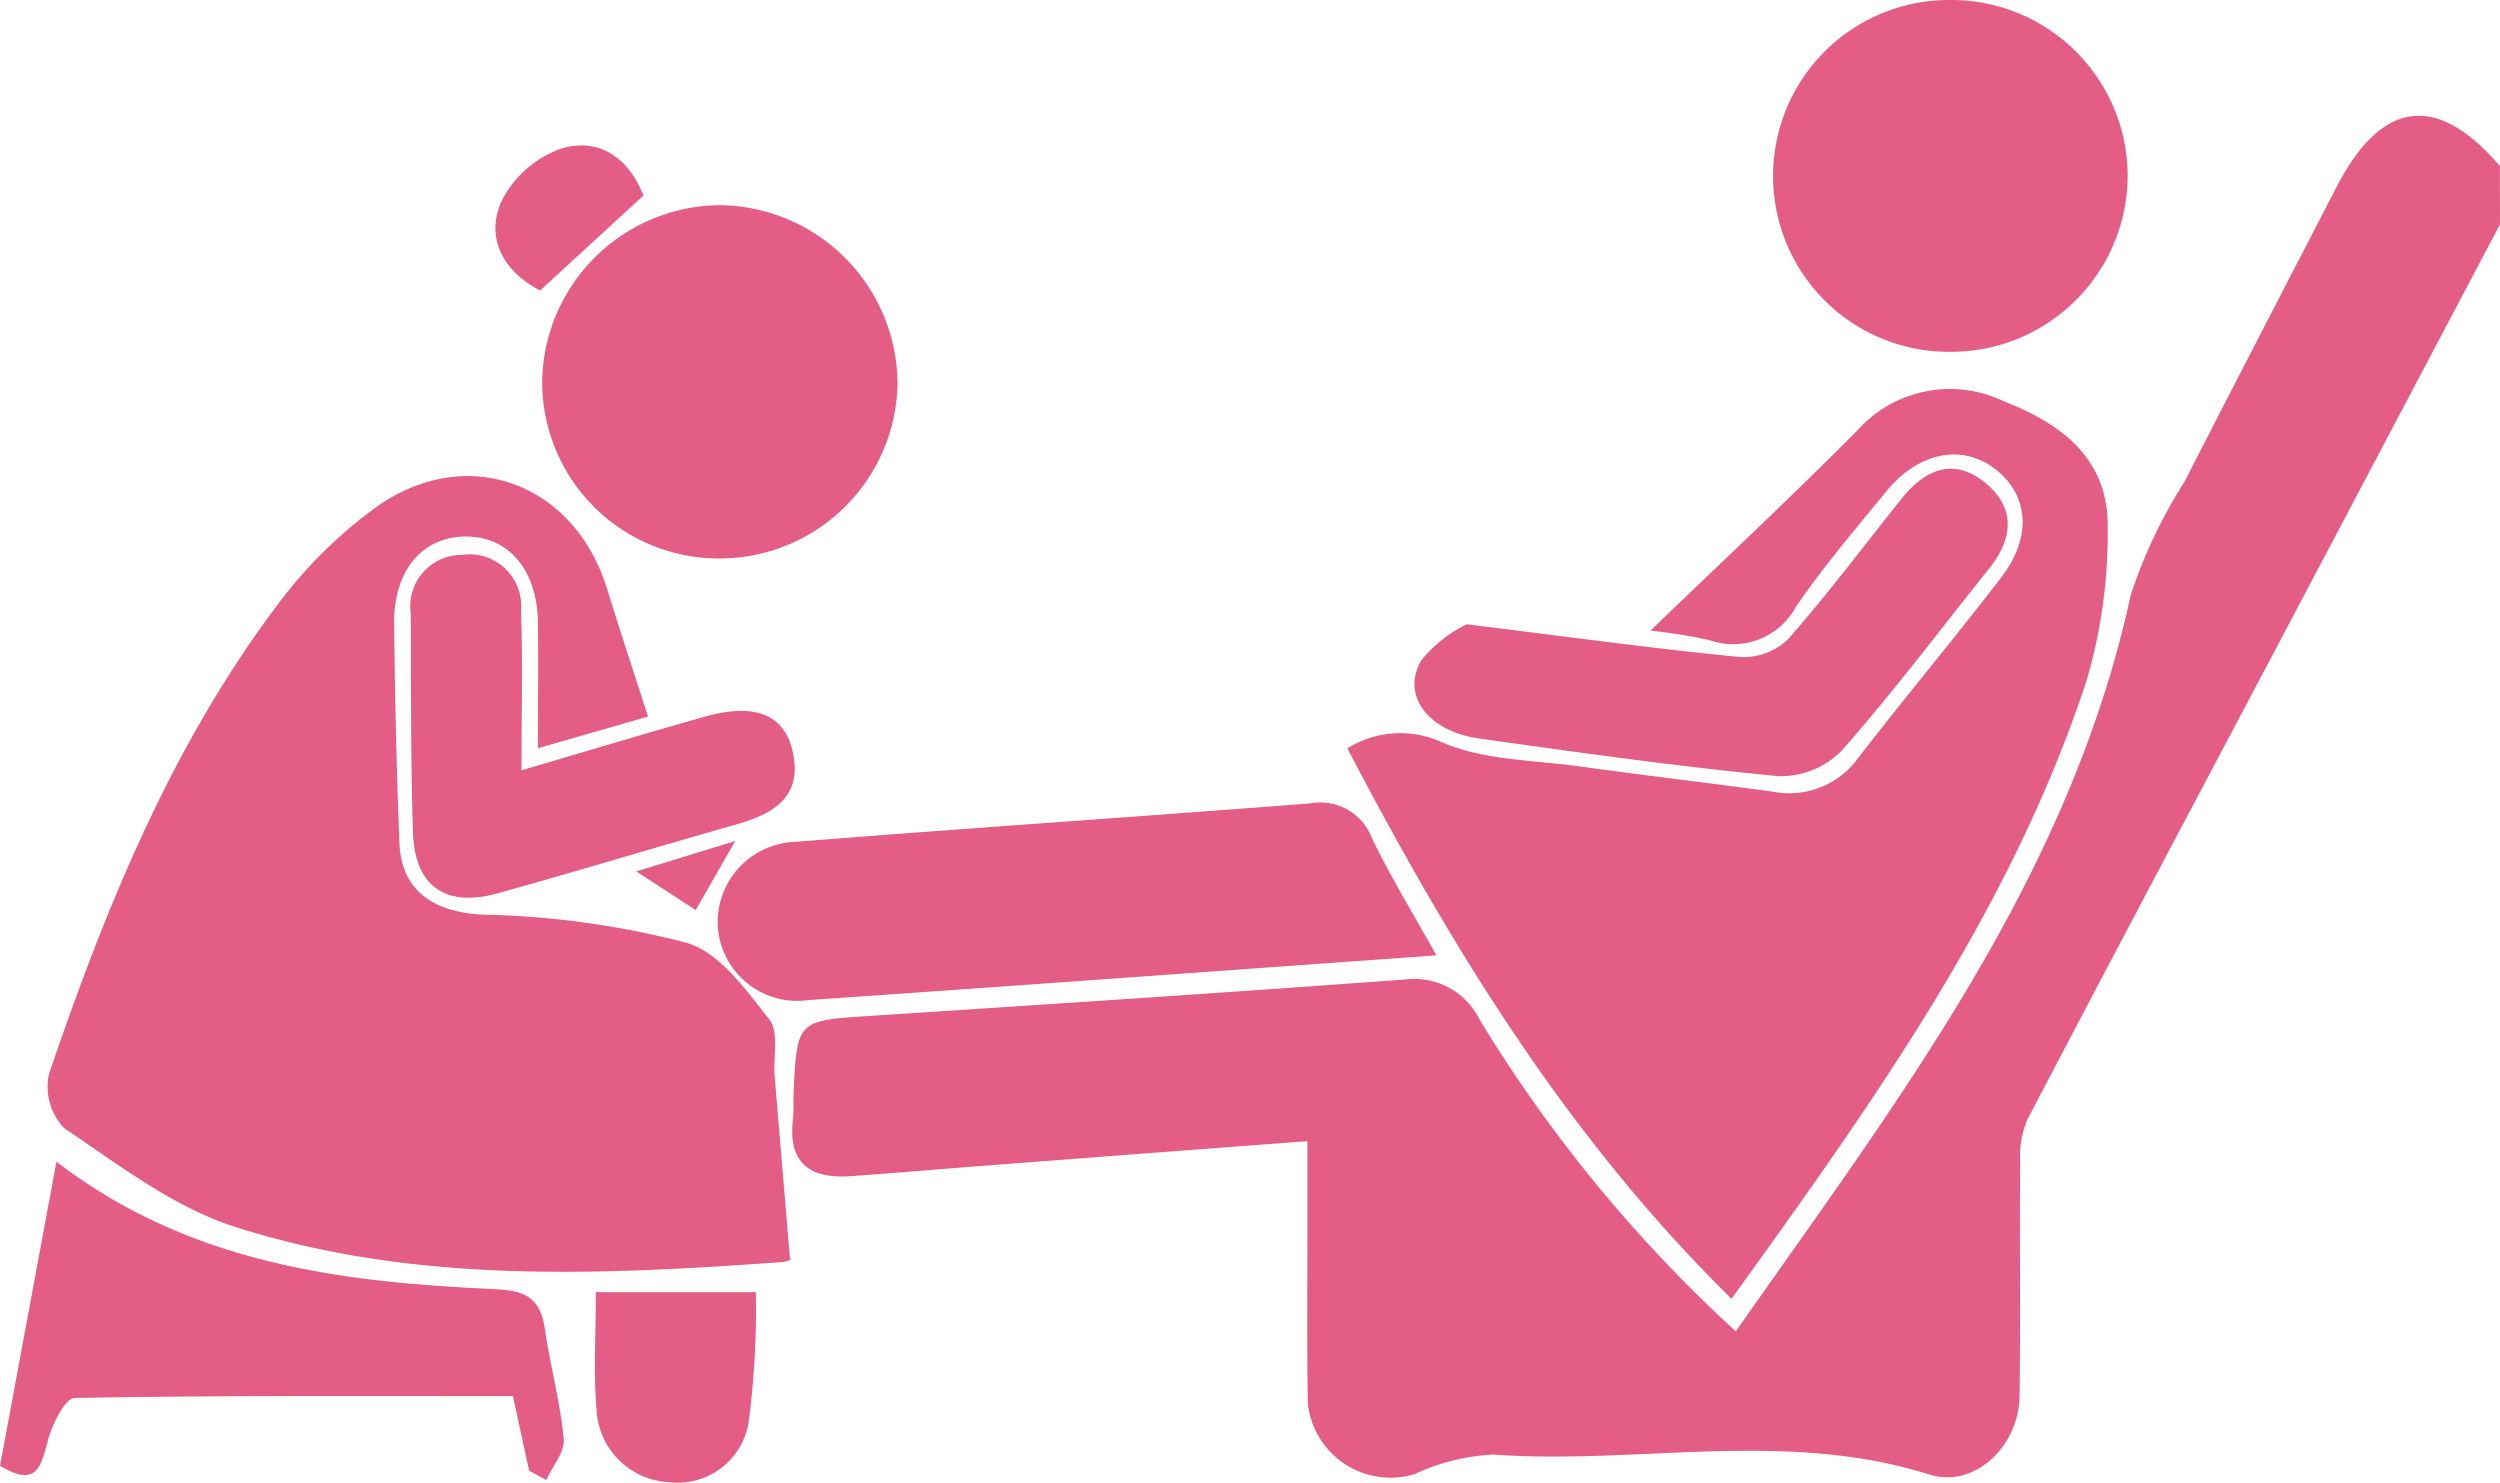 <svg xmlns="http://www.w3.org/2000/svg" width="101.016" height="59.907" viewBox="0 0 101.016 59.907">
  <g id="Group_33" data-name="Group 33" transform="translate(-293.934 849.091)">
    <path id="Path_72" data-name="Path 72" d="M443.749-832.914q-4.359,8.254-8.718,16.508c-3.465,6.554-6.945,13.1-10.381,19.669a3.846,3.846,0,0,0-.288,1.7c-.027,3.156.019,6.312-.025,9.467-.029,2.02-1.8,3.753-3.667,3.165-5.817-1.831-11.733-.384-17.582-.8a8.34,8.34,0,0,0-3.183.785,3.361,3.361,0,0,1-4.327-2.85c-.041-2.431-.014-4.864-.016-7.3,0-1.035,0-2.069,0-3.3-4.534.343-8.84.668-13.147,1-1.769.135-3.537.29-5.307.414-1.606.112-2.541-.492-2.336-2.269.045-.39.011-.789.031-1.182.139-2.845.161-2.835,3.094-3.025,7.211-.468,14.421-.941,21.628-1.472a2.937,2.937,0,0,1,3,1.633,57.735,57.735,0,0,0,10.346,12.586c6.558-9.361,13.48-18.324,15.956-29.74a20.307,20.307,0,0,1,2.18-4.6c2.033-3.975,4.09-7.937,6.139-11.9,1.822-3.528,4.065-3.814,6.6-.843Z" transform="translate(-48.8 -7.111)" fill="#e35d86"/>
    <path id="Path_73" data-name="Path 73" d="M323.029-790.809l-4.449,1.28c0-1.874.021-3.478,0-5.082-.034-2.131-1.186-3.48-2.922-3.472s-2.909,1.36-2.888,3.51q.043,4.435.213,8.869c.08,1.987,1.451,2.816,3.409,2.9a35.311,35.311,0,0,1,8.2,1.139c1.314.379,2.395,1.9,3.335,3.091.4.507.154,1.514.218,2.292.2,2.383.4,4.765.623,7.407.184-.061-.088.093-.37.113-7.427.53-14.885.873-22.077-1.434-2.473-.793-4.681-2.5-6.883-3.98a2.425,2.425,0,0,1-.615-2.188c2.288-6.728,4.958-13.3,9.282-19.024a18.555,18.555,0,0,1,3.9-3.855c3.66-2.63,8.01-1.049,9.358,3.239C321.881-794.326,322.432-792.656,323.029-790.809Z" transform="translate(-2.91 -29.329)" fill="#e35d86"/>
    <path id="Path_74" data-name="Path 74" d="M443.619-799.618c2.828-2.726,5.646-5.354,8.358-8.089a5.021,5.021,0,0,1,5.926-1.174c2.387.923,4.231,2.363,4.191,5.1a21,21,0,0,1-.854,6.184c-3.034,9.225-8.606,17.016-14.346,24.979-6.629-6.526-11.289-14.146-15.522-22.243a4.021,4.021,0,0,1,3.835-.237c1.687.723,3.7.71,5.573.97,2.6.361,5.2.664,7.8,1.02a3.426,3.426,0,0,0,3.446-1.384c1.89-2.439,3.867-4.809,5.75-7.253,1.258-1.632,1.142-3.3-.183-4.366-1.342-1.077-3.14-.74-4.457.88-1.242,1.528-2.536,3.026-3.637,4.652a2.885,2.885,0,0,1-3.5,1.343A22.565,22.565,0,0,0,443.619-799.618Z" transform="translate(-82.996 -23.992)" fill="#e35d86"/>
    <path id="Path_75" data-name="Path 75" d="M396.178-761.022c-8.624.617-17,1.23-25.372,1.807a3.22,3.22,0,0,1-3.67-3.01,3.251,3.251,0,0,1,3.146-3.385c6.934-.551,13.875-1.014,20.81-1.554a2.221,2.221,0,0,1,2.479,1.409C394.362-764.125,395.313-762.575,396.178-761.022Z" transform="translate(-44.202 -49.466)" fill="#e35d86"/>
    <path id="Path_76" data-name="Path 76" d="M356.334-813.892a7.134,7.134,0,0,1-7.093-7.2,7.236,7.236,0,0,1,7.253-7.074,7.257,7.257,0,0,1,7.106,7.235A7.193,7.193,0,0,1,356.334-813.892Z" transform="translate(-33.399 -12.634)" fill="#e35d86"/>
    <path id="Path_77" data-name="Path 77" d="M481.975-834.875a7.1,7.1,0,0,1-7.176-7.093,7.108,7.108,0,0,1,7.14-7.123A7.125,7.125,0,0,1,489.126-842,7.138,7.138,0,0,1,481.975-834.875Z" transform="translate(-109.22 0)" fill="#e35d86"/>
    <path id="Path_78" data-name="Path 78" d="M315.315-718.1l-.656-3.016c-5.929,0-11.82-.032-17.709.075-.379.007-.9,1.044-1.071,1.679-.28,1.042-.431,1.983-1.944,1.061l2.28-12.284c5.391,4.133,11.54,4.873,17.791,5.153,1.207.054,1.775.413,1.944,1.6.211,1.491.626,2.957.765,4.451.049.525-.458,1.1-.711,1.656Z" transform="translate(0 -71.564)" fill="#e35d86"/>
    <path id="Path_79" data-name="Path 79" d="M440.321-795c4.153.514,7.6.99,11.061,1.325a2.6,2.6,0,0,0,1.932-.73c1.6-1.821,3.06-3.772,4.579-5.669.946-1.182,2.11-1.693,3.393-.633,1.241,1.027,1.1,2.27.133,3.471-1.971,2.461-3.865,4.988-5.951,7.347a3.463,3.463,0,0,1-2.543,1.028c-4.046-.387-8.077-.957-12.1-1.522-2.062-.29-3.172-1.748-2.331-3.171A5.475,5.475,0,0,1,440.321-795Z" transform="translate(-87.123 -28.867)" fill="#e35d86"/>
    <path id="Path_80" data-name="Path 80" d="M340.313-783.8c2.8-.82,5.106-1.52,7.428-2.171,1.973-.553,3.174-.1,3.519,1.372.439,1.87-.752,2.56-2.29,2.995-3.207.908-6.4,1.881-9.607,2.773-2.122.59-3.362-.274-3.434-2.455-.1-2.946-.071-5.9-.09-8.845a2.078,2.078,0,0,1,2.067-2.372,2.088,2.088,0,0,1,2.387,2.262C340.37-788.223,340.313-786.2,340.313-783.8Z" transform="translate(-25.307 -34.167)" fill="#e35d86"/>
    <path id="Path_81" data-name="Path 81" d="M354.654-717.288h6.465a34.283,34.283,0,0,1-.3,5.318,2.9,2.9,0,0,1-3.186,2.363,3.081,3.081,0,0,1-2.948-2.919C354.556-714.012,354.654-715.517,354.654-717.288Z" transform="translate(-36.645 -79.593)" fill="#e35d86"/>
    <path id="Path_82" data-name="Path 82" d="M346.274-828.4c-1.48-.77-2.208-2.09-1.579-3.571a4.312,4.312,0,0,1,2.443-2.166c1.554-.467,2.746.434,3.31,1.9Z" transform="translate(-30.516 -8.953)" fill="#e35d86"/>
    <path id="Path_83" data-name="Path 83" d="M362.832-763.3l-1.6,2.793-2.4-1.564Z" transform="translate(-39.188 -51.81)" fill="#e35d86"/>
  </g>
</svg>
